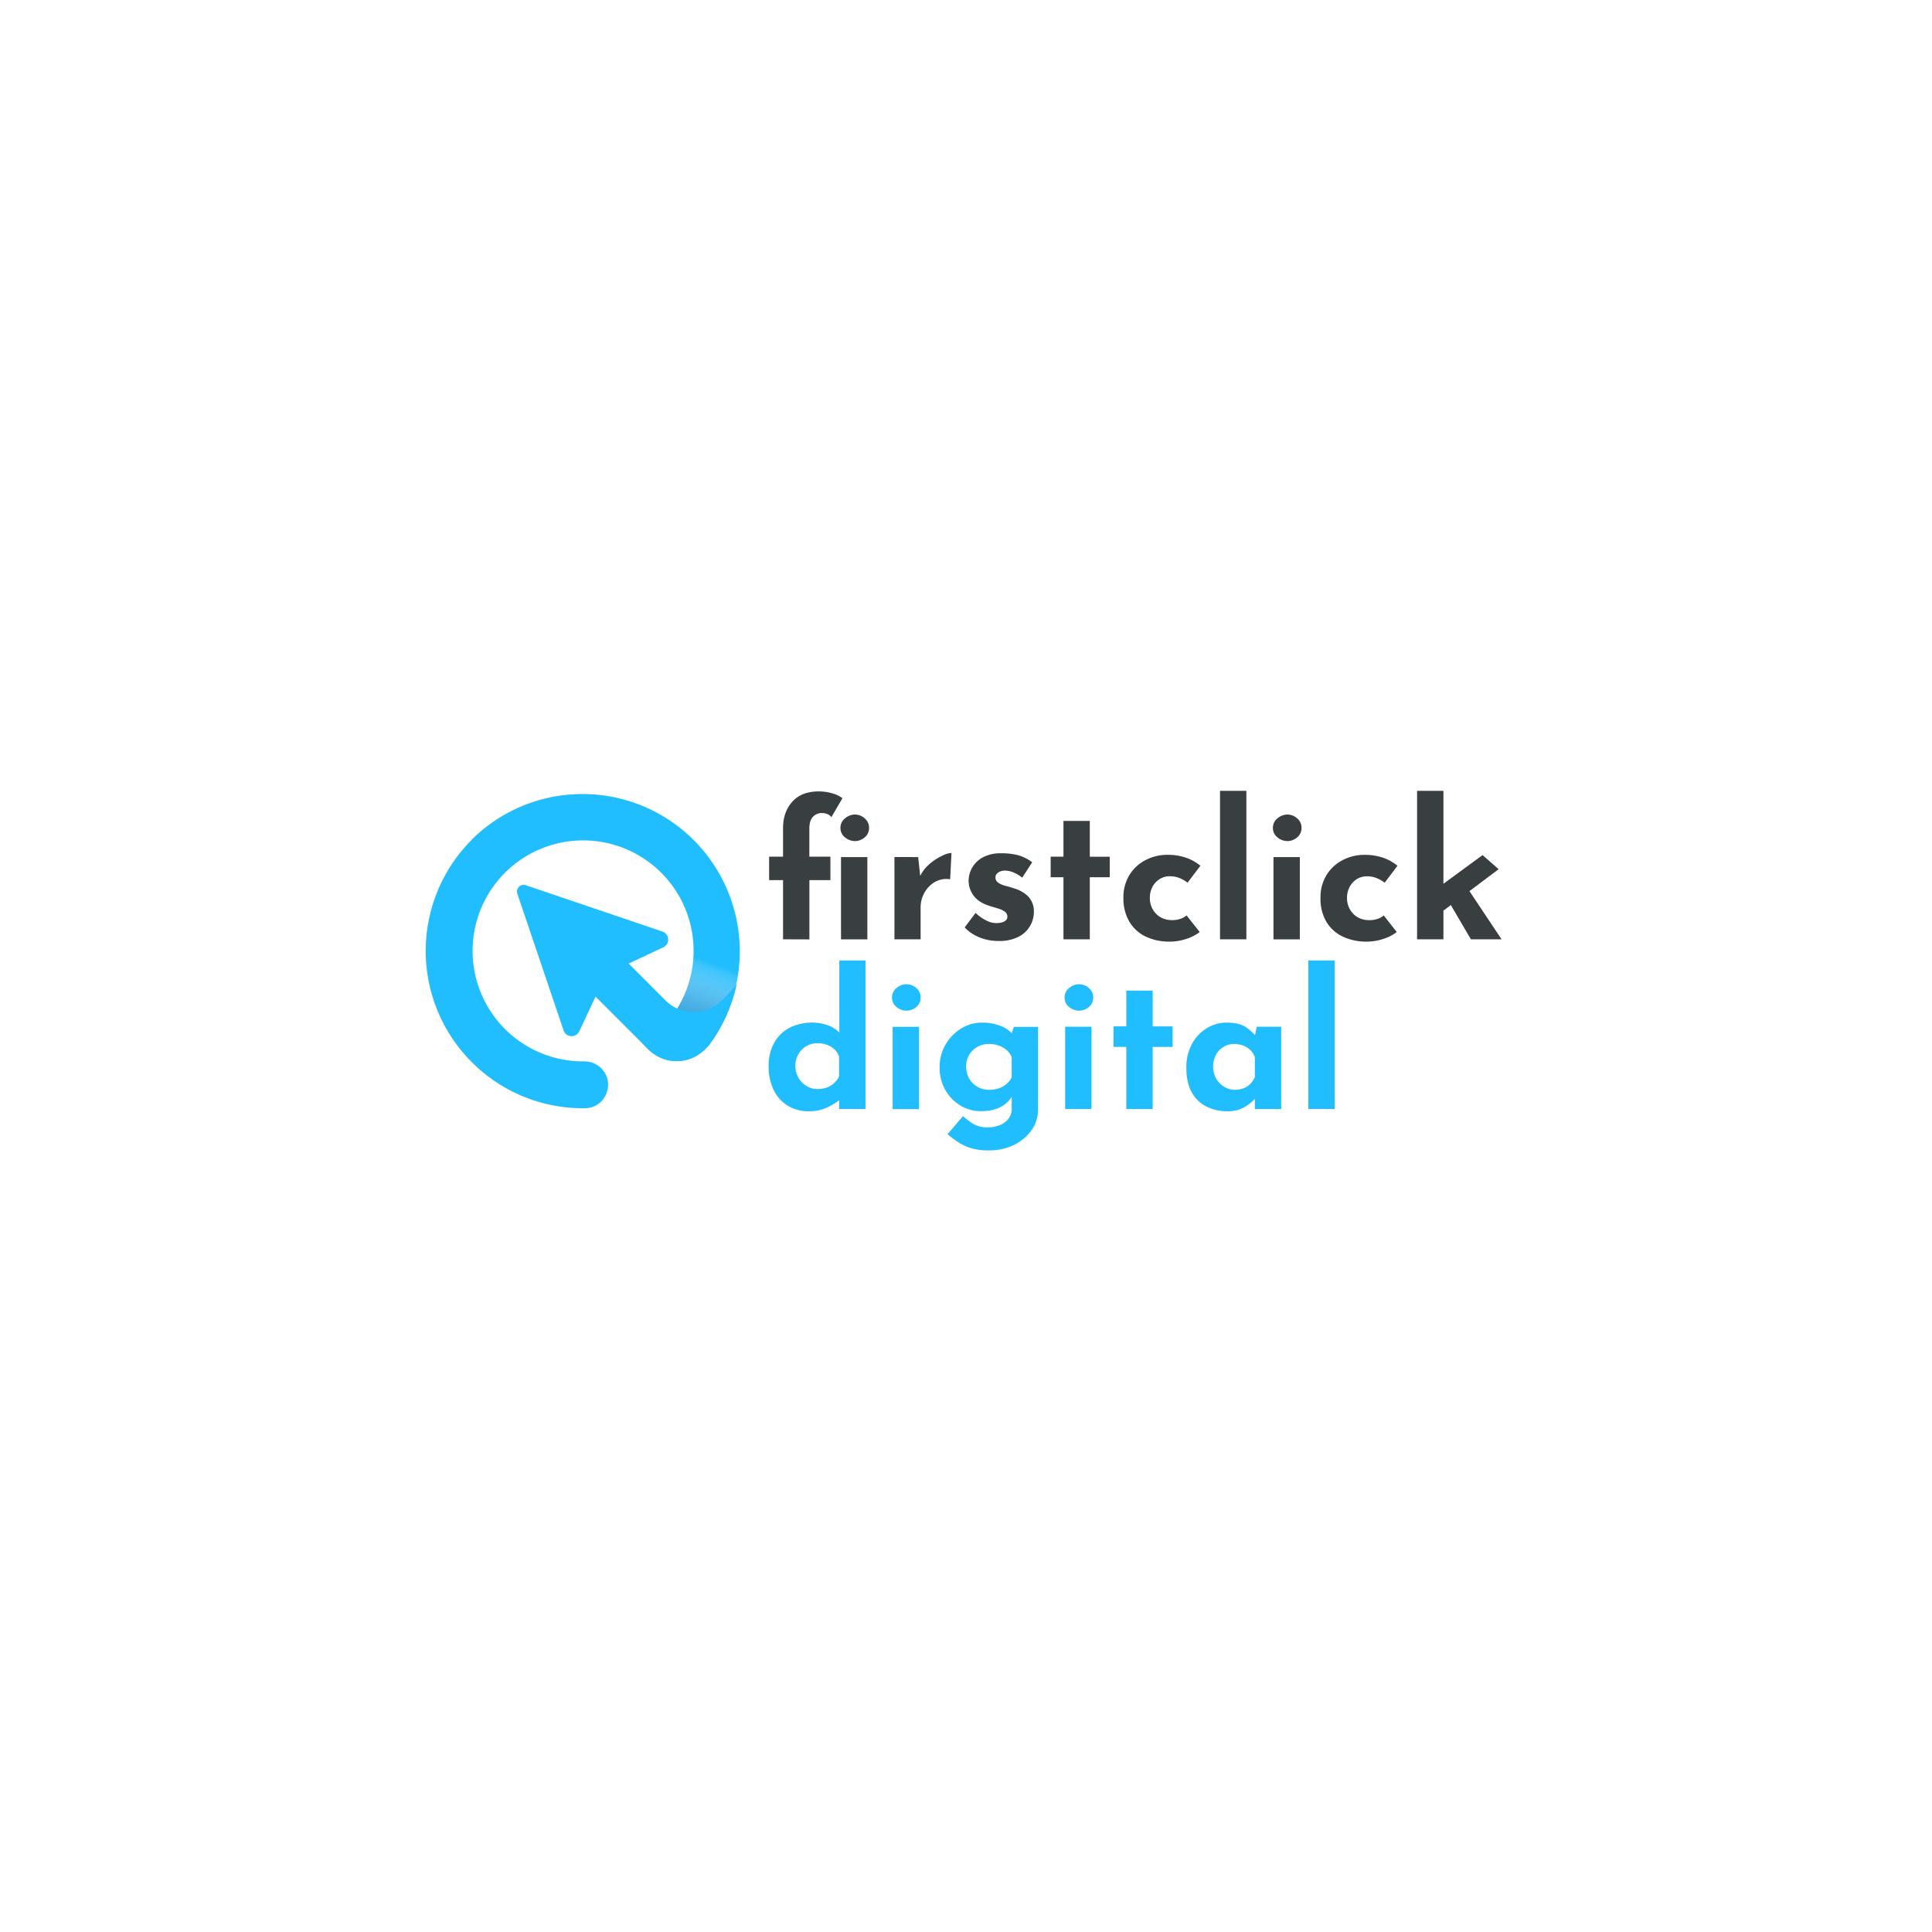 <svg xmlns="http://www.w3.org/2000/svg" xmlns:xlink="http://www.w3.org/1999/xlink" viewBox="0 0 1080 1080"><defs><style>.cls-1{isolation:isolate;}.cls-2{fill:#393e41;}.cls-3{fill:#20bdff;}.cls-4{mix-blend-mode:multiply;fill:url(#linear-gradient);}</style><linearGradient id="linear-gradient" x1="405.84" y1="526.85" x2="381.33" y2="592.08" gradientUnits="userSpaceOnUse"><stop offset="0.19" stop-color="#fff" stop-opacity="0"/><stop offset="0.24" stop-color="#deeff8" stop-opacity="0.15"/><stop offset="0.34" stop-color="#acd6ee" stop-opacity="0.37"/><stop offset="0.44" stop-color="#81c1e5" stop-opacity="0.57"/><stop offset="0.54" stop-color="#5eafde" stop-opacity="0.72"/><stop offset="0.65" stop-color="#43a2d8" stop-opacity="0.84"/><stop offset="0.76" stop-color="#2f99d4" stop-opacity="0.93"/><stop offset="0.87" stop-color="#2493d2" stop-opacity="0.98"/><stop offset="1" stop-color="#2091d1"/></linearGradient></defs><title>firct_click_v2</title><g class="cls-1"><g id="Layer_1" data-name="Layer 1"><path class="cls-2" d="M437.73,525.08V492h-7.79V478.9h7.79v-16q0-9,5.21-14.78T458,442.4a27.51,27.51,0,0,1,6.58.89,18,18,0,0,1,6.36,2.89l-6.2,10.63a5.15,5.15,0,0,0-2.48-1.84,8.35,8.35,0,0,0-2.68-.48,6.8,6.8,0,0,0-5.15,2.11c-1.34,1.4-2,3.64-2,6.73V478.9h11.78V492H452.46v33.13Zm32.09-62.28a6.61,6.61,0,0,1,2.57-5.36,8.61,8.61,0,0,1,5.53-2.11,8.22,8.22,0,0,1,5.42,2.11,6.75,6.75,0,0,1,2.47,5.36,6.61,6.61,0,0,1-2.47,5.32,8.3,8.3,0,0,1-5.42,2.05,8.7,8.7,0,0,1-5.53-2.05A6.48,6.48,0,0,1,469.82,462.8Zm.31,16.31h14.73v46H470.13Z"/><path class="cls-2" d="M513.26,479.11l1.37,12.63-.31-1.9a20.87,20.87,0,0,1,5.47-7,31.64,31.64,0,0,1,6.89-4.48,13.88,13.88,0,0,1,5.21-1.57l-.74,14.73a13.11,13.11,0,0,0-8.84,1.68,15.85,15.85,0,0,0-5.68,6.1,16.5,16.5,0,0,0-2,7.78v18H500v-46Z"/><path class="cls-2" d="M558.08,526a27.7,27.7,0,0,1-10.57-2,23.22,23.22,0,0,1-8.26-5.57l6.1-8.1a25,25,0,0,0,6.26,4.36,11.93,11.93,0,0,0,8.42.95,5.15,5.15,0,0,0,2.26-1.16,2.68,2.68,0,0,0,.84-2,3.34,3.34,0,0,0-1.42-2.84,12.27,12.27,0,0,0-3.63-1.74c-1.47-.45-3.05-.93-4.73-1.42q-6.32-2-9.1-5.84a13.89,13.89,0,0,1-2.79-8.36,14.94,14.94,0,0,1,7.73-12.89A20.65,20.65,0,0,1,559.66,477a35.69,35.69,0,0,1,9.78,1.15A24.29,24.29,0,0,1,577,482l-5.58,8.63A20.7,20.7,0,0,0,567,487.9a12.81,12.81,0,0,0-4.58-1.21,7.55,7.55,0,0,0-3.21.42,5.29,5.29,0,0,0-2,1.36,2.7,2.7,0,0,0-.73,1.79,3.41,3.41,0,0,0,1.52,3.16,12.29,12.29,0,0,0,4.16,1.79q2.52.63,4.94,1.47a19.43,19.43,0,0,1,5.79,2.84,11.86,11.86,0,0,1,5.05,10.21,15.62,15.62,0,0,1-2.16,7.94,15.84,15.84,0,0,1-6.52,6.05A23.61,23.61,0,0,1,558.08,526Z"/><path class="cls-2" d="M594.48,458.91h14.73v20h11.15v11.47H609.21v34.71H594.48V490.37h-7.15V478.9h7.15Z"/><path class="cls-2" d="M670.65,521a23.89,23.89,0,0,1-7.63,3.89,29,29,0,0,1-9,1.48,30.59,30.59,0,0,1-13.73-2.9,21.09,21.09,0,0,1-9-8.31A25.22,25.22,0,0,1,628,502.05a23.81,23.81,0,0,1,3.47-13.1,22.88,22.88,0,0,1,9.1-8.26,26,26,0,0,1,11.84-2.84,31.29,31.29,0,0,1,10.78,1.68,26.2,26.2,0,0,1,7.84,4.42l-7.16,9.47a21.46,21.46,0,0,0-4-2.37,14.2,14.2,0,0,0-6.05-1.21,10.31,10.31,0,0,0-5.57,1.58,11.23,11.23,0,0,0-4,4.31,13.16,13.16,0,0,0-1.47,6.32,12.46,12.46,0,0,0,1.58,6.2,11.49,11.49,0,0,0,4.36,4.47,12.77,12.77,0,0,0,6.58,1.63,14,14,0,0,0,4.47-.68,10.27,10.27,0,0,0,3.52-1.95Z"/><path class="cls-2" d="M682,442.08h14.73v83H682Z"/><path class="cls-2" d="M711.57,462.8a6.61,6.61,0,0,1,2.58-5.36,8.59,8.59,0,0,1,5.52-2.11,8.22,8.22,0,0,1,5.42,2.11,6.75,6.75,0,0,1,2.47,5.36,6.61,6.61,0,0,1-2.47,5.32,8.3,8.3,0,0,1-5.42,2.05,8.68,8.68,0,0,1-5.52-2.05A6.49,6.49,0,0,1,711.57,462.8Zm.31,16.31h14.73v46H711.88Z"/><path class="cls-2" d="M780.79,521a23.68,23.68,0,0,1-7.63,3.89,29,29,0,0,1-9,1.48,30.56,30.56,0,0,1-13.73-2.9,21.11,21.11,0,0,1-9.05-8.31,25.22,25.22,0,0,1-3.21-13.09,23.73,23.73,0,0,1,3.48-13.1,22.82,22.82,0,0,1,9.1-8.26,25.94,25.94,0,0,1,11.83-2.84,31.35,31.35,0,0,1,10.79,1.68,26,26,0,0,1,7.83,4.42l-7.15,9.47a21.46,21.46,0,0,0-4-2.37,14.23,14.23,0,0,0-6-1.21,10.35,10.35,0,0,0-5.58,1.58,11.28,11.28,0,0,0-4,4.31,13.05,13.05,0,0,0-1.48,6.32,12.57,12.57,0,0,0,1.58,6.2,11.52,11.52,0,0,0,4.37,4.47,12.73,12.73,0,0,0,6.57,1.63,13.92,13.92,0,0,0,4.47-.68,10.41,10.41,0,0,0,3.53-1.95Z"/><path class="cls-2" d="M792.15,525.08v-83h14.73v83Zm10.31-12.72-1.47-14L828.76,478l9,7.89Zm16.1-18.52,20.83,31.24H822.24l-13.36-22.82Z"/><path class="cls-3" d="M452,621.19a22,22,0,0,1-11.47-3,20.67,20.67,0,0,1-7.94-8.68,29.27,29.27,0,0,1-2.9-13.46,26.18,26.18,0,0,1,3.16-13.26,21,21,0,0,1,8.63-8.31A27.84,27.84,0,0,1,462.4,573a16.61,16.61,0,0,1,6.79,4.21v-40.3h14.62v83H469.08V611l1.16,3.15a37,37,0,0,1-8,5A23.94,23.94,0,0,1,452,621.19Zm4.84-12.41a15.62,15.62,0,0,0,5.2-.79,12,12,0,0,0,4-2.32,13.63,13.63,0,0,0,3-3.84V590.58a10.05,10.05,0,0,0-2.58-4,12,12,0,0,0-4.21-2.52,15.67,15.67,0,0,0-5.41-.9,11.83,11.83,0,0,0-6.05,1.63,12.46,12.46,0,0,0-6.16,11,13.08,13.08,0,0,0,1.69,6.63,12.55,12.55,0,0,0,4.47,4.62A11.42,11.42,0,0,0,456.88,608.78Z"/><path class="cls-3" d="M498.64,557.65a6.65,6.65,0,0,1,2.58-5.37,8.59,8.59,0,0,1,5.52-2.1,8.19,8.19,0,0,1,5.42,2.1,6.75,6.75,0,0,1,2.47,5.37,6.58,6.58,0,0,1-2.47,5.31,8.28,8.28,0,0,1-5.42,2,8.7,8.7,0,0,1-5.52-2A6.48,6.48,0,0,1,498.64,557.65ZM499,574h14.73v46H499Z"/><path class="cls-3" d="M552.61,643.07a32.37,32.37,0,0,1-10.47-1.47,27.8,27.8,0,0,1-7.2-3.58q-3-2.1-5.26-4l8.62-10.1a42.24,42.24,0,0,0,5.63,4.26,15.51,15.51,0,0,0,8.47,2,17.28,17.28,0,0,0,6.47-1.21,11.63,11.63,0,0,0,4.84-3.52,9,9,0,0,0,1.84-5.79v-10.1l.53,2.63a15.16,15.16,0,0,1-6.1,6.26q-4.43,2.68-11.58,2.68A21.87,21.87,0,0,1,536.88,618a23.89,23.89,0,0,1-8.47-8.73,24.91,24.91,0,0,1-3.15-12.57,24.66,24.66,0,0,1,3.36-12.89,25.66,25.66,0,0,1,8.74-8.89,21.53,21.53,0,0,1,11.36-3.26,27.91,27.91,0,0,1,10.36,1.74,16.75,16.75,0,0,1,6.58,4.26l-.53,1.37,1.58-5h13.57v46a19.74,19.74,0,0,1-3.79,11.94,26,26,0,0,1-10,8.21A31.56,31.56,0,0,1,552.61,643.07Zm-12.52-46.81a13.18,13.18,0,0,0,1.68,6.63,12.48,12.48,0,0,0,4.58,4.63,12.66,12.66,0,0,0,6.47,1.68,17,17,0,0,0,5.42-.79,12.57,12.57,0,0,0,7.31-6.15V591a10.34,10.34,0,0,0-2.84-4,14,14,0,0,0-4.37-2.52,16,16,0,0,0-5.52-.9,12.94,12.94,0,0,0-6.47,1.64,12.13,12.13,0,0,0-4.58,4.47A12.54,12.54,0,0,0,540.09,596.26Z"/><path class="cls-3" d="M595.11,557.65a6.65,6.65,0,0,1,2.58-5.37,8.59,8.59,0,0,1,5.52-2.1,8.19,8.19,0,0,1,5.42,2.1,6.75,6.75,0,0,1,2.47,5.37,6.58,6.58,0,0,1-2.47,5.31,8.28,8.28,0,0,1-5.42,2,8.7,8.7,0,0,1-5.52-2A6.48,6.48,0,0,1,595.11,557.65Zm.32,16.31h14.73v46H595.43Z"/><path class="cls-3" d="M629.62,553.76h14.73v20H655.5v11.47H644.35v34.72H629.62V585.21h-7.16V573.74h7.16Z"/><path class="cls-3" d="M686.11,621.19a25.79,25.79,0,0,1-11.62-2.58,19.09,19.09,0,0,1-8.26-7.94c-2-3.58-3.05-8.13-3.05-13.68a27.36,27.36,0,0,1,3.15-13.46,23.12,23.12,0,0,1,8.32-8.79,20.92,20.92,0,0,1,10.94-3.1q6.84,0,10.36,2.26a26.17,26.17,0,0,1,5.84,5l-.63,1.79,1.36-6.73H716.2v46H701.47v-10l1.16,3.15c-.14,0-.56.41-1.26,1.21a23.13,23.13,0,0,1-3.11,2.84,19.8,19.8,0,0,1-5,2.84A18.84,18.84,0,0,1,686.11,621.19Zm4.21-12a13.39,13.39,0,0,0,4.74-.79,10.73,10.73,0,0,0,3.68-2.31,14,14,0,0,0,2.73-3.84V591a10.38,10.38,0,0,0-2.52-4,12,12,0,0,0-4-2.52,14.11,14.11,0,0,0-5.16-.9,11,11,0,0,0-5.83,1.64,11.74,11.74,0,0,0-4.26,4.47,14.08,14.08,0,0,0,.1,13.15,12.66,12.66,0,0,0,4.47,4.63A11.53,11.53,0,0,0,690.32,609.2Z"/><path class="cls-3" d="M731.35,536.92h14.73v83H731.35Z"/><path class="cls-3" d="M263.76,469.39a87.9,87.9,0,0,0-.05,124.33l.4.4a87.6,87.6,0,0,0,63,25.37c11.5-.15,17.09-14.17,9-22.3a13,13,0,0,0-4.33-2.87,13.19,13.19,0,0,0-5.11-1,61.77,61.77,0,1,1,52-29.56c-.26.42-.53.84-.8,1.26a62,62,0,0,1-18.49,18.47l3.08,3.08a22.32,22.32,0,0,0,31.44.18l.16-.16c.7-.7,1.39-1.41,2.08-2.11l.5-.67.94-1.29.09-.13L398,582l.22-.32.66-1a.24.24,0,0,0,.06-.08l.07-.11c.28-.4.54-.81.81-1.22A2.9,2.9,0,0,1,400,579s0,0,0,0a.11.11,0,0,0,0-.06c.35-.53.69-1.08,1-1.62a.16.16,0,0,0,0-.07c.27-.45.55-.91.81-1.36l.34-.59.3-.53c.16-.27.3-.54.45-.8l.06-.12c.31-.56.61-1.12.9-1.69.07-.12.14-.25.2-.38.19-.36.37-.73.55-1.09l0-.05.15-.31c.16-.33.32-.66.47-1a1.92,1.92,0,0,0,.12-.25.25.25,0,0,0,0-.07c.11-.23.22-.47.32-.7s.09-.2.13-.3c.12-.25.23-.5.34-.75a.16.16,0,0,1,0-.07c.09-.22.19-.44.28-.65s.09-.2.13-.31c.15-.33.29-.68.43-1l.06-.15.06-.14c.15-.36.29-.72.43-1.08s.18-.45.26-.68.08-.18.11-.27l0-.09a2.83,2.83,0,0,0,.11-.31q.21-.52.39-1a2.09,2.09,0,0,0,.08-.23c.19-.53.38-1.06.55-1.6h0c.19-.58.38-1.15.56-1.73l.05-.17c.16-.51.31-1,.46-1.54.22-.75.43-1.51.63-2.27.11-.45.23-.9.34-1.36,0-.15.07-.31.11-.47.12-.51.24-1,.35-1.53l0-.15a87.92,87.92,0,0,0-148-80.93Z"/><path class="cls-3" d="M403.58,559.22l-.16.16a22.19,22.19,0,0,1-24.79,4.42,22.6,22.6,0,0,1-6.66-4.6l-20.56-20.58,19.39-9.06a4.75,4.75,0,0,0-.48-8.8l-76.38-25.91a3.75,3.75,0,0,0-4.75,4.75L315.05,576a4.74,4.74,0,0,0,8.79.49l9.08-19.39,29.5,29.52a22.32,22.32,0,0,0,31.44.18l.16-.16c.7-.7,1.39-1.41,2.08-2.11l.5-.67.71-1a87.34,87.34,0,0,0,14.49-32.57Q407.9,554.9,403.58,559.22Z"/><path class="cls-4" d="M413.23,521.51l-25.75,14.85a61.41,61.41,0,0,1-8.85,27.44,22.18,22.18,0,0,0,24.8-4.43l.15-.16c2.88-2.87,5.63-5.83,8.22-8.89A87.76,87.76,0,0,0,413.23,521.51Z"/></g></g></svg>